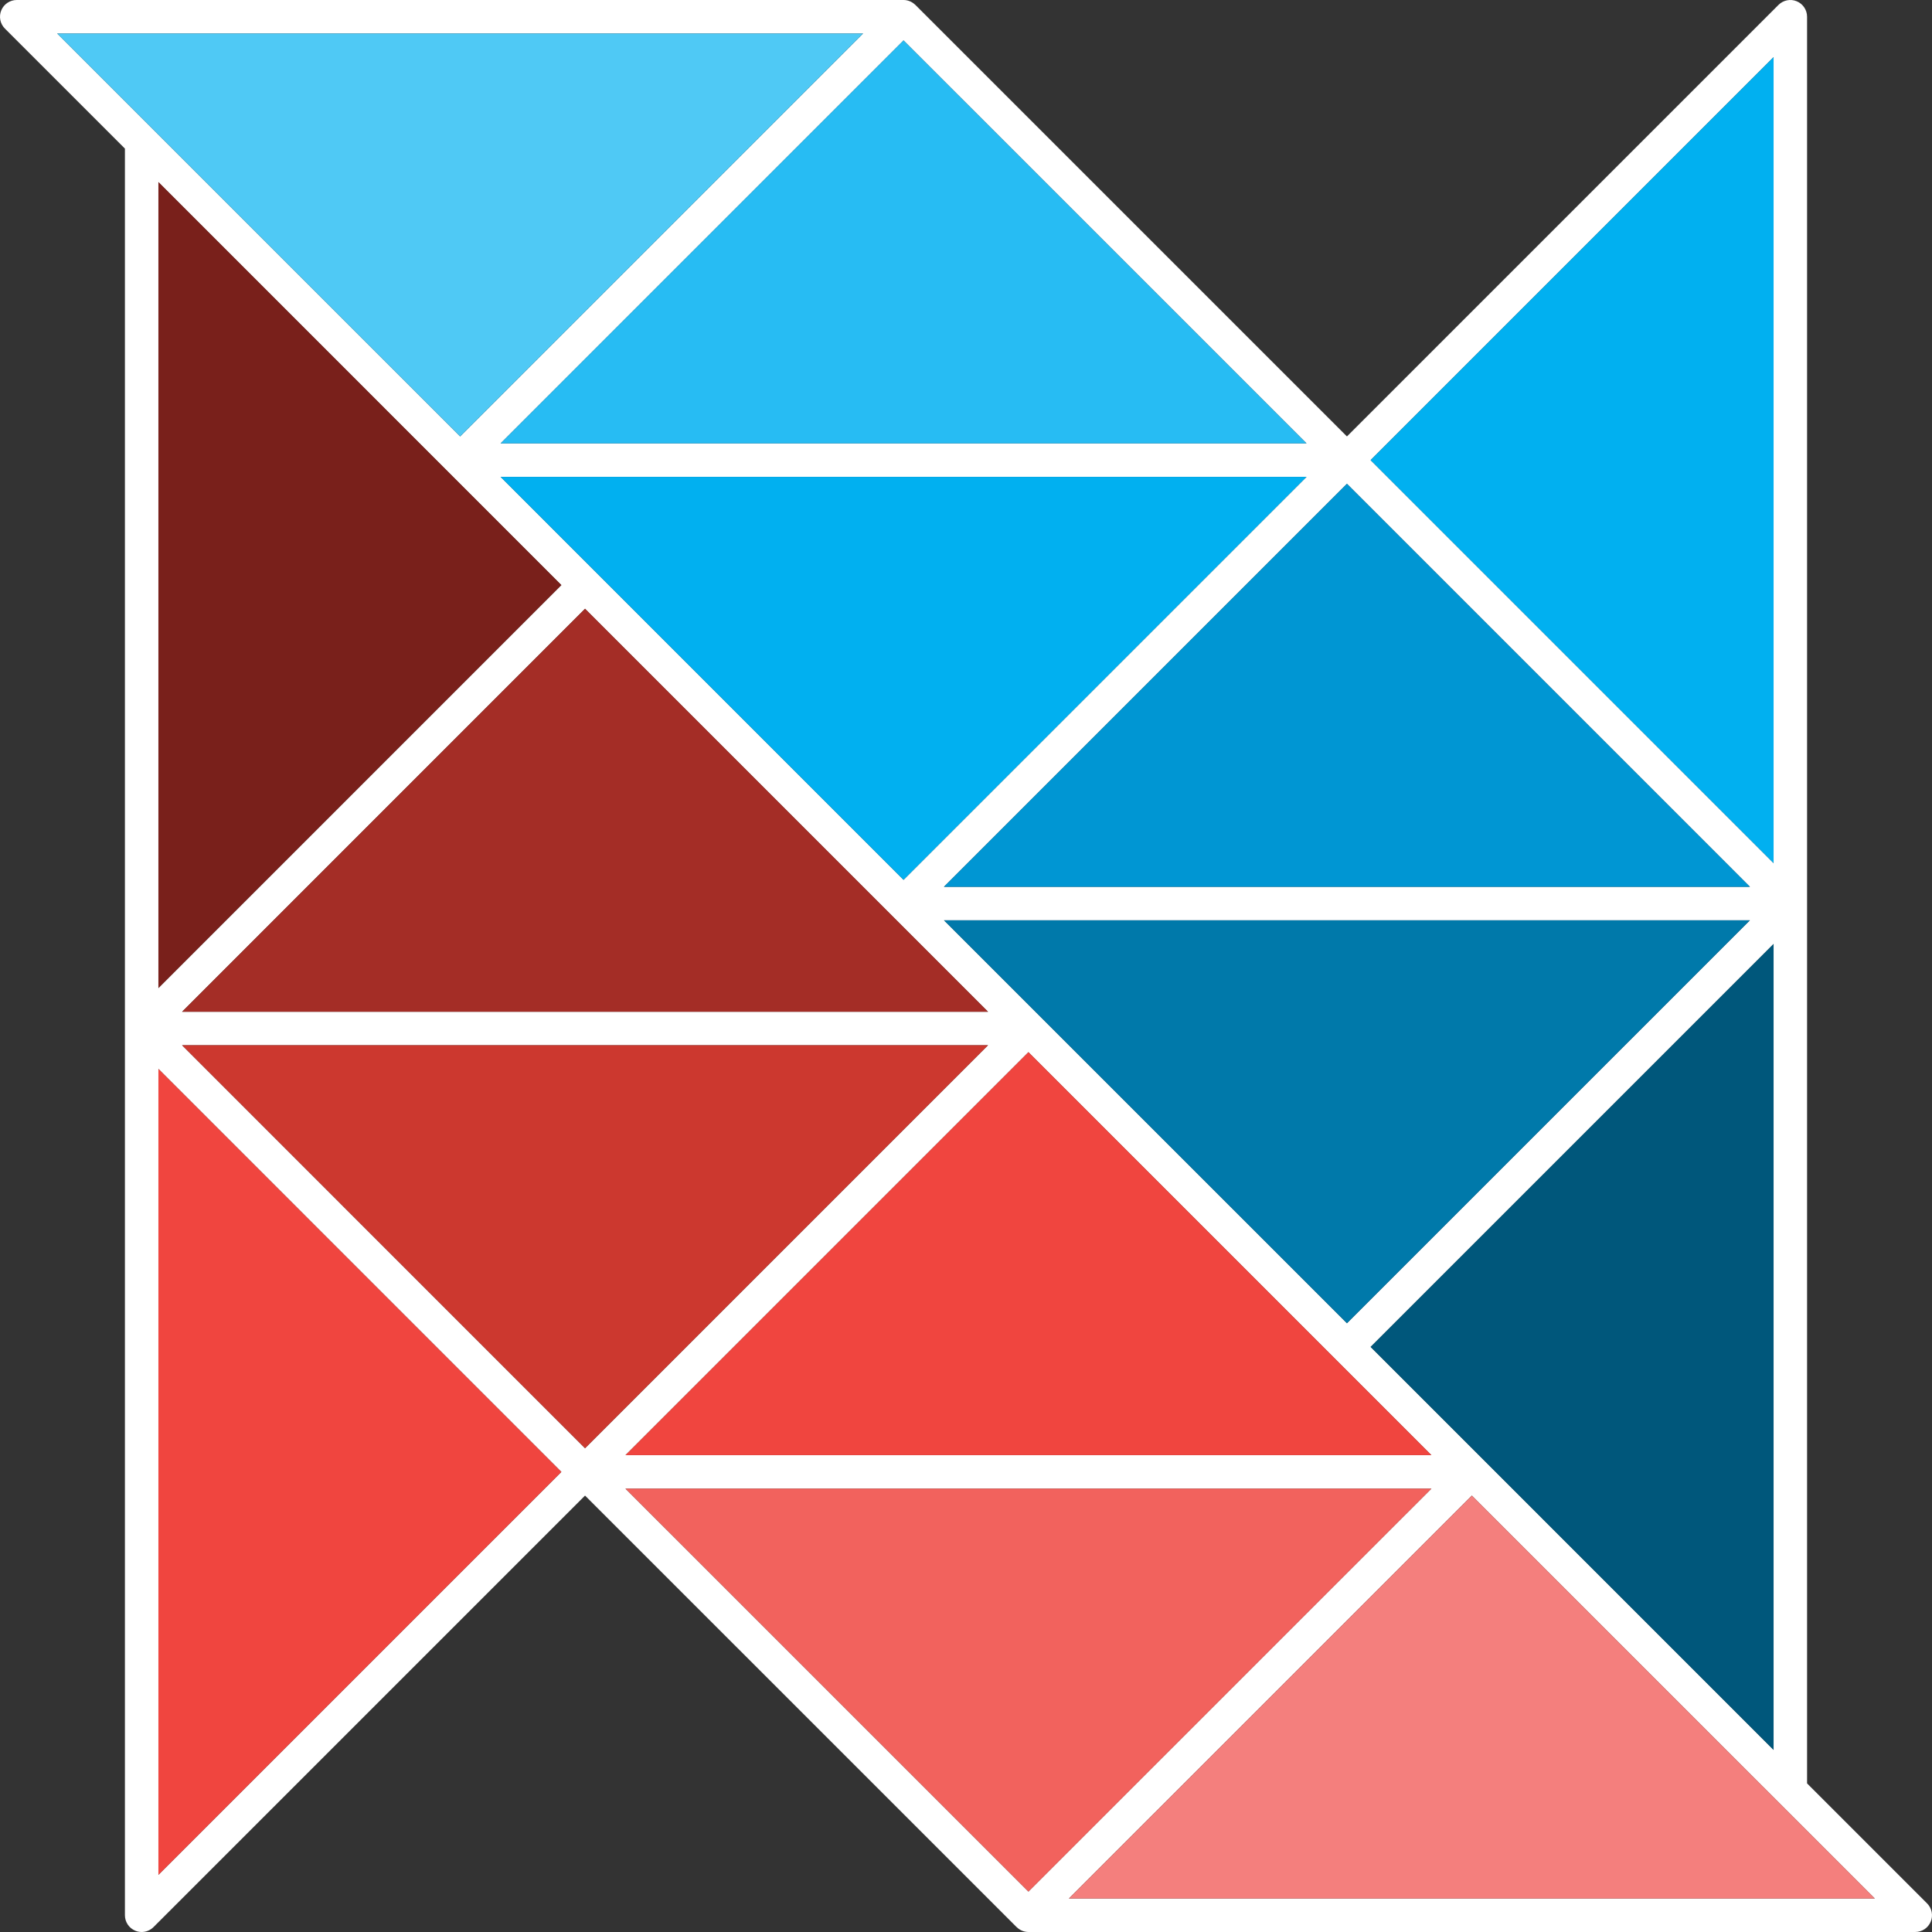 <?xml version="1.0" encoding="utf-8"?>
<!DOCTYPE svg PUBLIC "-//W3C//DTD SVG 1.1//EN" "http://www.w3.org/Graphics/SVG/1.1/DTD/svg11.dtd">
<svg version="1.1" id="Logo" xmlns="http://www.w3.org/2000/svg" xmlns:xlink="http://www.w3.org/1999/xlink" x="0px" y="0px"
	 width="1024px" height="1024px" viewBox="-251.483 -251.484 1024 1024" enable-background="new -251.483 -251.484 1024 1024"
	 xml:space="preserve">
<rect x="-251.483" y="-251.484" width="1024" height="1024" fill="#333333" stroke="none"/>
<path id="outline-stroke" fill="#FFFFFF" d="M769.912,757.365l-63.61-63.604V227.408v-470.017c0-3.589-2.163-6.826-5.474-8.2
	c-3.318-1.374-7.136-0.612-9.677,1.925L462.423-20.159l-228.74-228.725h-0.033c-1.631-1.624-3.856-2.601-6.247-2.601H-242.61
	c-3.587,0-6.827,2.162-8.201,5.479c-1.369,3.317-0.612,7.134,1.925,9.671l63.614,63.61v466.358v470c0,3.59,2.161,6.831,5.479,8.199
	c1.098,0.455,2.249,0.682,3.393,0.682c2.309,0,4.58-0.902,6.278-2.599L58.604,541.203l228.738,228.714h0.036
	c1.632,1.622,3.854,2.599,6.246,2.599h470.02c3.589,0,6.825-2.169,8.199-5.479C773.217,763.72,772.449,759.902,769.912,757.365z
	 M462.425,4.943l213.58,213.593H248.834L399.858,67.507L462.425,4.943z M272.193,284.76h-427.165L58.604,71.168L272.193,284.76z
	 M248.834,236.284h427.167L462.425,449.859L248.834,236.284z M-154.972,302.512h427.161L58.602,516.104l-82.993-82.994
	L-154.972,302.512z M474.978,462.411l213.576-213.576v427.166L474.978,462.411z M334.208,108.061L227.407,214.856L13.829,1.267H441
	L334.208,108.061z M-130.26,234.943l-37.263,37.265v-427.179L46.052,58.62L-130.26,234.943z M293.616,306.187l213.579,213.592
	H80.029L293.616,306.187z M688.554,205.982L474.978-7.608l213.576-213.577V205.982z M13.829-16.483l151.023-151.023l62.555-62.555
	L441-16.483H13.829z M205.982-233.735L54.957-82.713L-7.595-20.159l-213.591-213.576H205.982z M-167.522,742.214V315.062
	L46.052,528.655L-167.522,742.214z M507.195,537.527l-69.723,69.716L293.616,751.091L80.029,537.527H507.195z M315.047,754.767
	l69.723-69.72l143.856-143.844l213.587,213.563H315.047z"/>
<polygon fill="#00577B" points="688.554,676.001 688.554,248.835 474.978,462.411 "/>
<polygon fill="#0079AA" points="462.427,449.859 676.003,236.284 248.834,236.284 "/>
<polygon fill="#0096D3" points="676.006,218.536 462.427,4.943 399.858,67.507 248.834,218.536 "/>
<polygon fill="#01B0F0" points="227.407,214.856 334.208,108.061 441,1.267 13.829,1.267 "/>
<polygon fill="#01B0F0" points="688.554,205.982 688.554,-221.185 474.978,-7.608 "/>
<polygon fill="#27BCF3" points="441,-16.483 227.407,-230.061 164.852,-167.506 13.829,-16.483 "/>
<polygon fill="#4FC9F5" points="205.982,-233.735 -221.187,-233.735 -7.595,-20.159 54.957,-82.713 "/>
<polygon fill="#79201B" points="-167.522,-154.971 -167.522,272.208 -130.26,234.943 46.052,58.62 "/>
<polygon fill="#A42D26" points="58.604,71.168 -154.972,284.76 272.193,284.76 "/>
<polygon fill="#CC382F" points="-154.972,302.512 -24.391,433.11 58.602,516.104 272.189,302.512 "/>
<polygon fill="#F0453F" points="-167.522,315.062 -167.522,742.214 46.052,528.655 "/>
<polygon fill="#F0453F" points="293.616,306.187 80.029,519.778 507.195,519.778 "/>
<polygon fill="#F2625D" points="80.029,537.527 293.616,751.091 437.472,607.243 507.195,537.527 "/>
<polygon fill="#F47F7D" points="384.769,685.047 315.047,754.767 742.213,754.767 528.626,541.203 "/>
</svg>
